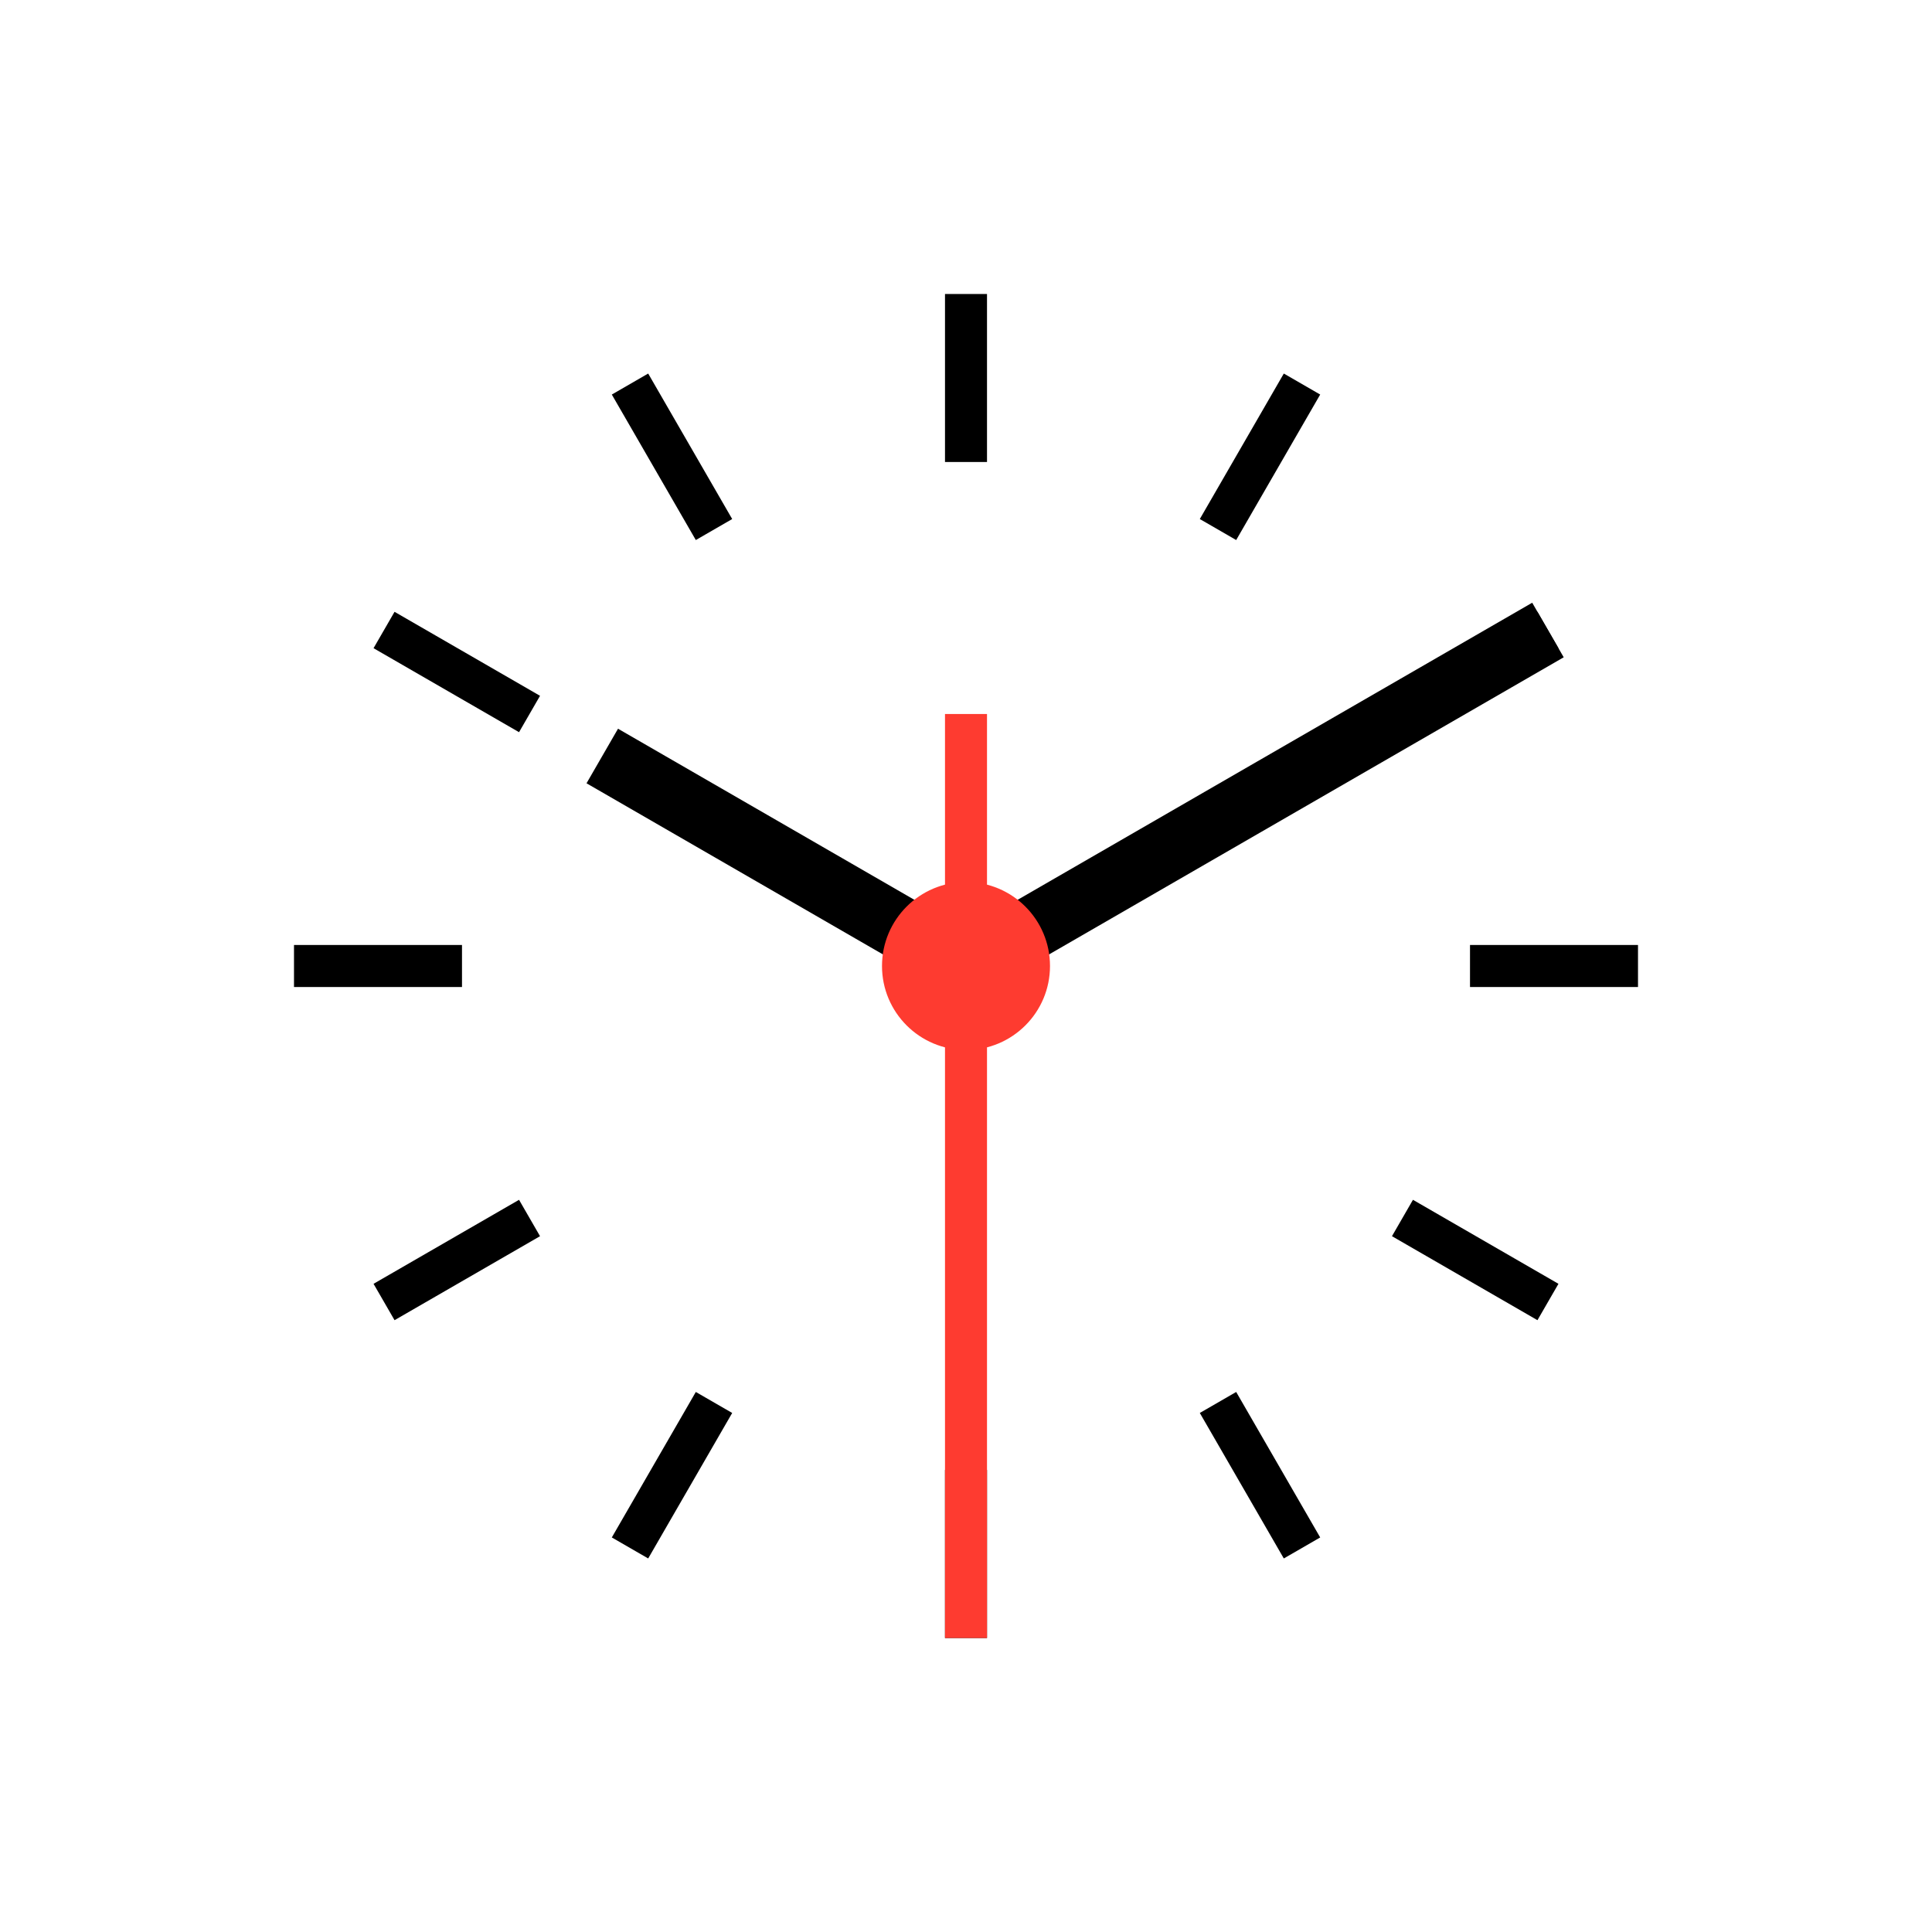 <svg width="1024px" height="1024px" viewBox="0 0 23 23" xmlns="http://www.w3.org/2000/svg">
  <g stroke="none" stroke-width="1" fill="none" fill-rule="evenodd">
    <rect fill="#FFFFFF" x="0" y="0" width="23" height="23"></rect>
    <g transform="translate(4.322, 4.322)" stroke="#000000" stroke-width="0.5">
      <line x1="10.678" y1="0.116" x2="10.678" y2="2.116" transform="translate(10.678, 1.116) rotate(30) translate(-10.678, -1.116) "></line>
      <line x1="3.678" y1="12.24" x2="3.678" y2="14.24" transform="translate(3.678, 13.24) rotate(30) translate(-3.678, -13.24) "></line>
      <line x1="13.24" y1="2.678" x2="13.24" y2="4.678" transform="translate(13.24, 3.678) rotate(60) translate(-13.24, -3.678) "></line>
      <line x1="1.116" y1="9.678" x2="1.116" y2="11.678" transform="translate(1.116, 10.678) rotate(60) translate(-1.116, -10.678) "></line>
      <line x1="13.24" y1="9.678" x2="13.24" y2="11.678" transform="translate(13.24, 10.678) rotate(120) translate(-13.24, -10.678) "></line>
      <line x1="1.116" y1="2.678" x2="1.116" y2="4.678" transform="translate(1.116, 3.678) rotate(120) translate(-1.116, -3.678) "></line>
      <line x1="10.678" y1="12.24" x2="10.678" y2="14.24" transform="translate(10.678, 13.24) rotate(150) translate(-10.678, -13.24) "></line>
      <line x1="3.678" y1="0.116" x2="3.678" y2="2.116" transform="translate(3.678, 1.116) rotate(150) translate(-3.678, -1.116) "></line>
    </g>
    <g transform="translate(3.5, 3.5)" stroke="#000000" stroke-width="0.5">
      <line x1="8" y1="0" x2="8" y2="2"></line>
      <line x1="8" y1="14" x2="8" y2="16"></line>
      <line x1="15" y1="7" x2="15" y2="9" transform="translate(15, 8) rotate(90) translate(-15, -8) "></line>
      <line x1="1" y1="7" x2="1" y2="9" transform="translate(1, 8) rotate(90) translate(-1, -8) "></line>
    </g>
    <g transform="translate(6.92, 7.067)">
      <polygon stroke="#FE3B30" stroke-width="0.5" points="4.58 1.433 4.58 4.433 4.58 12.433"></polygon>
      <path d="M-0.085,3.183 L4.915,3.183 L-0.085,3.183 Z" stroke="#000000" stroke-width="0.75" transform="translate(2.415, 3.183) rotate(30) translate(-2.415, -3.183) "></path>
      <line x1="4.044" y1="2.433" x2="12.044" y2="2.433" stroke="#000000" stroke-width="0.75" transform="translate(8.044, 2.433) rotate(-30) translate(-8.044, -2.433) "></line>
      <circle fill="#FE3B30" cx="4.58" cy="4.433" r="1"></circle>
    </g>
  </g>
</svg>
